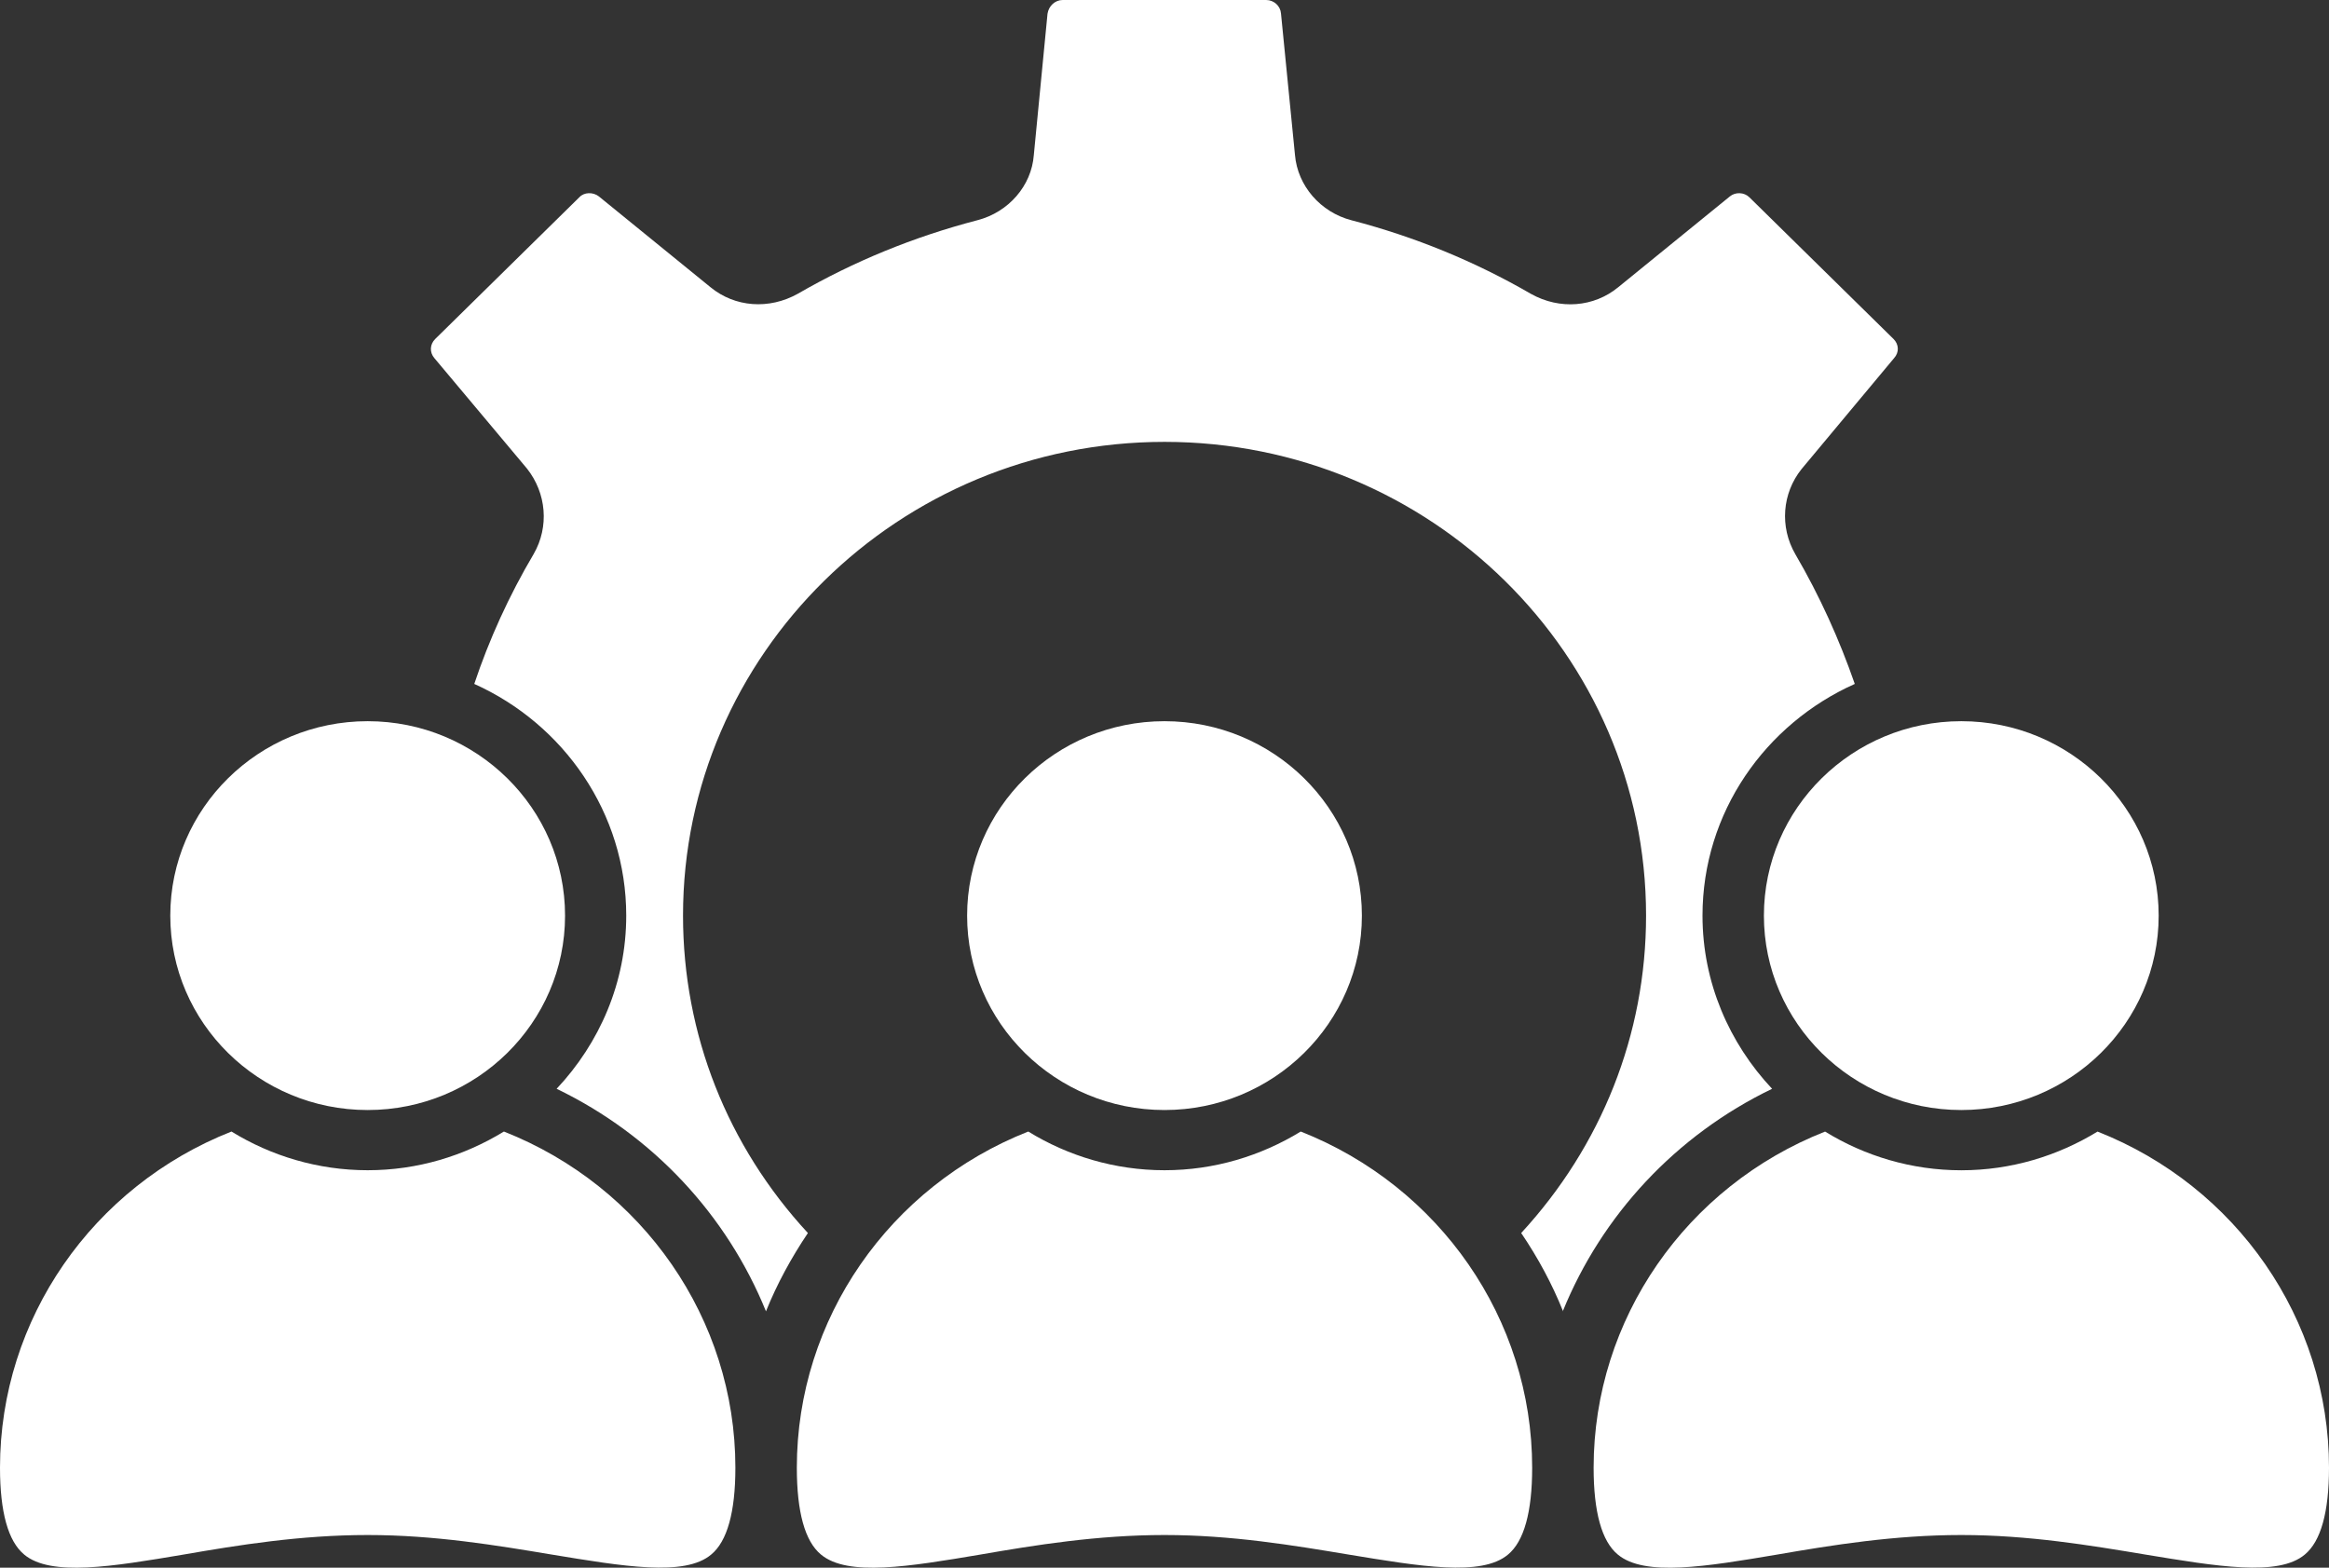 <svg xmlns="http://www.w3.org/2000/svg" xmlns:xlink="http://www.w3.org/1999/xlink" width="52px" height="35px" viewBox="0 0 52 35"><rect x="0" y="0" width="52" height="35" fill="#333333" stroke="none"/><title>EF6C9A84-8480-4C86-AB81-AC9B94CA23E7</title><g id="Page-1" stroke="none" stroke-width="1" fill="none" fill-rule="evenodd"><g id="partnership-program" transform="translate(-1029, -4665)" fill="#FFFFFF" fill-rule="nonzero"><g id="noun-team-5636138" transform="translate(1029, 4665)"><path d="M3.802,20.442 C3.802,22.836 5.778,24.782 8.209,24.782 C10.64,24.782 12.616,22.836 12.616,20.442 C12.616,18.047 10.641,16.101 8.209,16.101 C5.778,16.101 3.802,18.047 3.802,20.442 Z" id="Path"></path><path d="M33.67,34.706 C34.027,34.411 34.209,33.758 34.209,32.766 C34.209,29.449 32.142,26.485 29.042,25.262 C28.151,25.807 27.111,26.126 26,26.126 C24.889,26.126 23.842,25.806 22.958,25.262 C19.858,26.485 17.791,29.449 17.791,32.766 C17.791,33.758 17.972,34.411 18.33,34.706 C18.928,35.205 20.3,34.974 21.892,34.706 C23.114,34.494 24.505,34.27 26,34.27 C27.495,34.27 28.88,34.501 30.108,34.706 C31.7,34.968 33.079,35.205 33.67,34.706 L33.67,34.706 Z" id="Path"></path><path d="M34.892,29.276 C35.763,27.132 37.414,25.346 39.566,24.308 C38.61,23.291 38.012,21.933 38.012,20.442 C38.012,18.143 39.41,16.165 41.412,15.269 C41.067,14.277 40.632,13.31 40.086,12.375 C39.729,11.761 39.793,11.011 40.222,10.474 L42.289,7.996 C42.406,7.868 42.4,7.689 42.276,7.567 L39.059,4.405 C38.942,4.289 38.747,4.283 38.623,4.385 L36.127,6.415 C35.588,6.857 34.827,6.921 34.184,6.562 C32.936,5.839 31.597,5.288 30.173,4.917 C29.484,4.738 28.971,4.149 28.913,3.457 L28.601,0.301 C28.588,0.134 28.445,0 28.269,0 L23.726,0 C23.556,0 23.414,0.134 23.388,0.307 L23.082,3.464 C23.03,4.149 22.517,4.738 21.821,4.917 C20.398,5.288 19.059,5.838 17.817,6.556 C17.167,6.92 16.407,6.857 15.867,6.415 L13.371,4.385 C13.241,4.283 13.04,4.289 12.935,4.404 L9.718,7.567 C9.595,7.688 9.588,7.868 9.699,7.996 L11.766,10.461 C12.201,11.011 12.266,11.76 11.915,12.369 C11.363,13.303 10.921,14.276 10.589,15.269 C12.584,16.165 13.982,18.149 13.982,20.441 C13.982,21.939 13.384,23.29 12.428,24.308 C14.58,25.345 16.231,27.131 17.102,29.276 C17.349,28.662 17.668,28.079 18.038,27.528 C16.244,25.588 15.25,23.098 15.25,20.441 C15.25,14.609 20.073,9.865 26.001,9.865 C31.929,9.865 36.752,14.609 36.752,20.441 C36.752,23.104 35.751,25.588 33.964,27.528 C34.334,28.073 34.653,28.661 34.899,29.276 L34.892,29.276 Z" id="Path"></path><path d="M46.832,25.263 C45.942,25.807 44.902,26.127 43.79,26.127 C42.679,26.127 41.632,25.807 40.749,25.263 C37.648,26.485 35.581,29.45 35.581,32.766 C35.581,33.758 35.763,34.411 36.121,34.706 C36.719,35.205 38.09,34.975 39.683,34.706 C40.905,34.495 42.296,34.27 43.791,34.27 C45.285,34.27 46.67,34.501 47.898,34.706 C49.491,34.968 50.869,35.205 51.46,34.706 C51.818,34.411 52,33.758 52,32.766 C52,29.45 49.933,26.485 46.832,25.263 L46.832,25.263 Z" id="Path"></path><path d="M21.593,20.442 C21.593,22.836 23.568,24.782 26,24.782 C28.431,24.782 30.407,22.836 30.407,20.442 C30.407,18.047 28.431,16.101 26,16.101 C23.568,16.101 21.593,18.047 21.593,20.442 Z" id="Path"></path><path d="M0.539,34.706 C1.137,35.205 2.509,34.974 4.101,34.706 C5.323,34.494 6.714,34.27 8.209,34.27 C9.704,34.27 11.089,34.501 12.317,34.706 C13.91,34.968 15.288,35.205 15.879,34.706 C16.237,34.411 16.419,33.758 16.419,32.766 C16.419,29.449 14.352,26.485 11.251,25.262 C10.361,25.807 9.321,26.126 8.209,26.126 C7.098,26.126 6.051,25.806 5.168,25.262 C2.067,26.485 -1.06173052e-14,29.449 -1.06173052e-14,32.766 C-1.06173052e-14,33.758 0.182,34.411 0.54,34.706 L0.539,34.706 Z" id="Path"></path><path d="M43.79,24.782 C46.221,24.782 48.197,22.836 48.197,20.442 C48.197,18.047 46.221,16.101 43.79,16.101 C41.359,16.101 39.383,18.047 39.383,20.442 C39.383,22.836 41.359,24.782 43.79,24.782 L43.79,24.782 Z" id="Path"></path></g></g></g></svg>